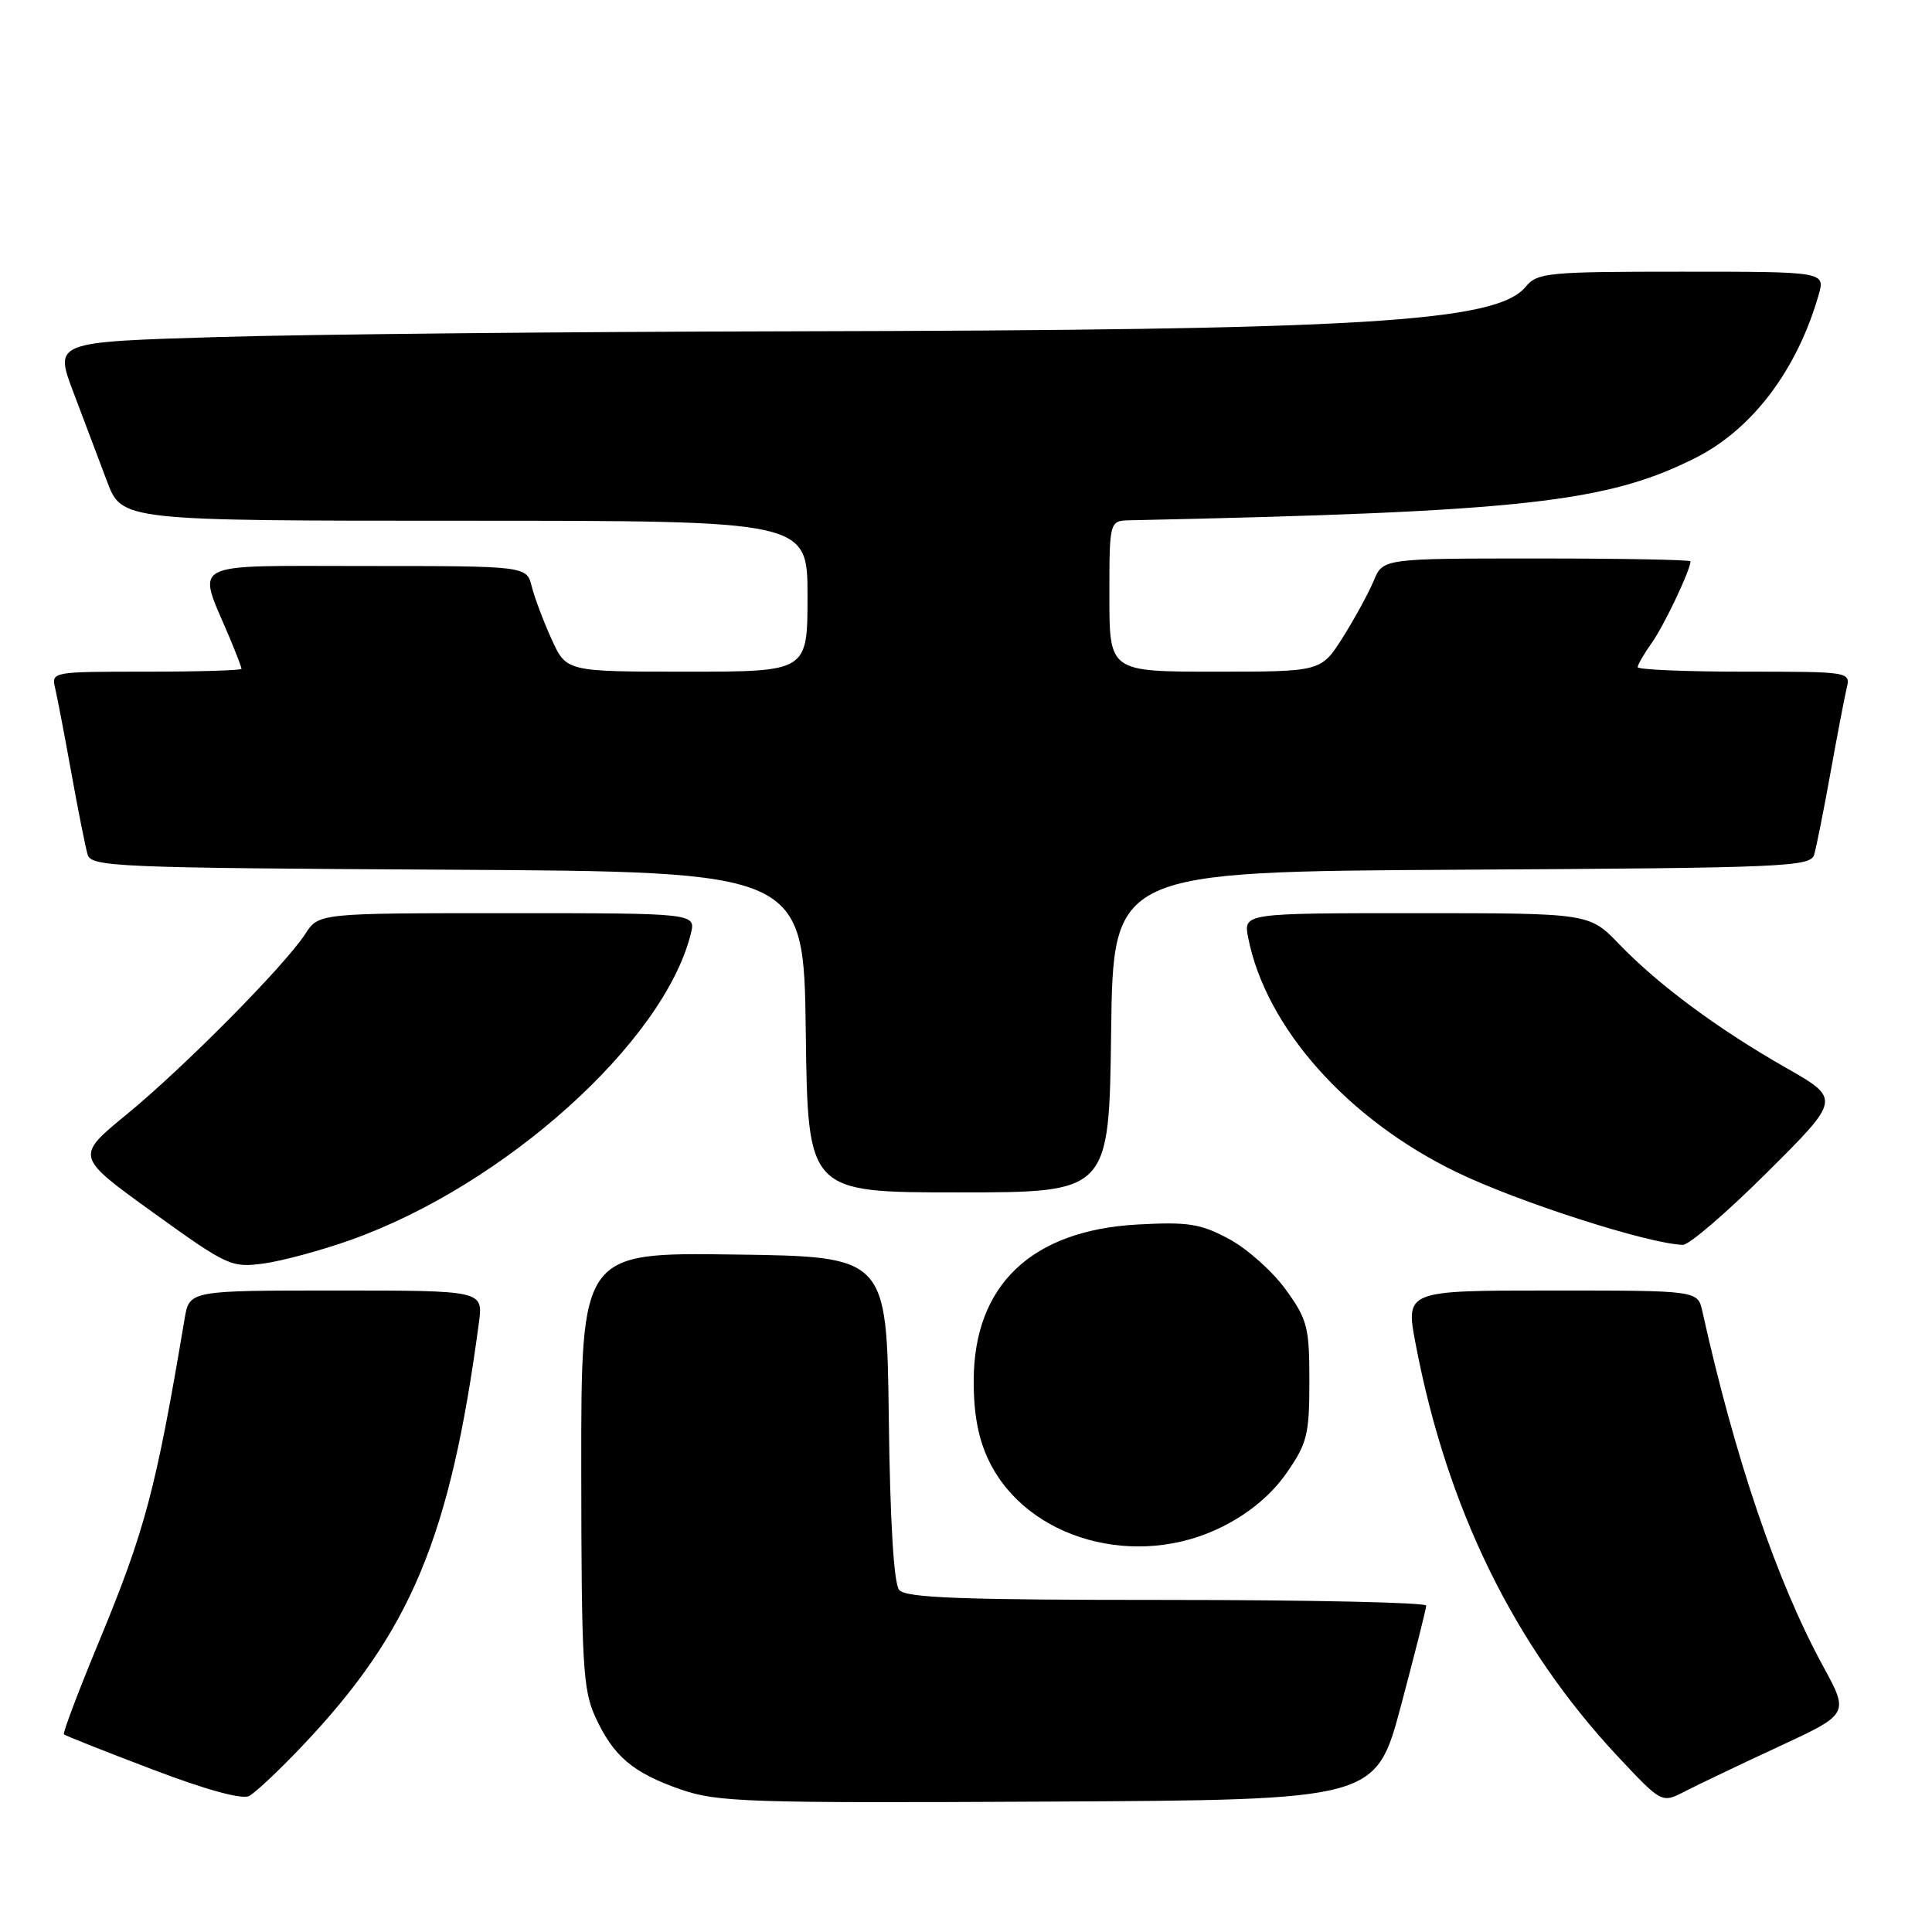 <?xml version="1.0" encoding="UTF-8" standalone="no"?>
<!DOCTYPE svg PUBLIC "-//W3C//DTD SVG 1.1//EN" "http://www.w3.org/Graphics/SVG/1.1/DTD/svg11.dtd" >
<svg xmlns="http://www.w3.org/2000/svg" xmlns:xlink="http://www.w3.org/1999/xlink" version="1.1" viewBox="0 0 256 256">
 <g >
 <path fill="currentColor"
d=" M 40.06 231.34 C 54.46 216.17 59.67 203.68 63.46 175.25 C 64.02 171.00 64.02 171.00 44.56 171.00 C 25.09 171.00 25.09 171.00 24.46 174.75 C 20.67 197.33 19.24 202.74 13.10 217.56 C 10.38 224.12 8.30 229.63 8.47 229.81 C 8.65 229.98 13.90 232.07 20.15 234.44 C 27.25 237.15 32.06 238.47 33.01 237.98 C 33.84 237.54 37.01 234.56 40.06 231.34 Z  M 185.64 226.00 C 187.47 219.12 188.98 213.16 188.98 212.75 C 188.99 212.34 173.53 212.00 154.62 212.00 C 127.26 212.00 120.02 211.73 119.14 210.67 C 118.44 209.82 117.94 201.67 117.77 187.92 C 117.50 166.50 117.50 166.50 97.25 166.23 C 77.00 165.96 77.00 165.96 77.02 194.73 C 77.04 220.50 77.24 223.92 78.88 227.50 C 81.28 232.73 83.86 234.91 90.25 237.13 C 95.06 238.79 99.17 238.93 138.90 238.72 C 182.30 238.50 182.30 238.50 185.64 226.00 Z  M 235.64 231.46 C 245.02 227.11 245.02 227.11 241.58 220.80 C 235.46 209.60 229.90 193.27 225.57 173.75 C 224.96 171.00 224.96 171.00 205.60 171.00 C 186.23 171.00 186.23 171.00 187.58 178.09 C 191.74 199.91 200.63 218.04 214.34 232.71 C 220.19 238.95 220.19 238.95 223.23 237.38 C 224.90 236.52 230.49 233.85 235.64 231.46 Z  M 162.06 202.25 C 165.62 200.45 168.52 198.00 170.49 195.16 C 173.21 191.25 173.50 190.07 173.50 183.01 C 173.50 175.83 173.24 174.84 170.35 170.85 C 168.62 168.46 165.24 165.45 162.85 164.17 C 159.09 162.15 157.45 161.89 150.79 162.25 C 136.69 163.01 129.05 170.27 129.02 182.93 C 129.01 187.39 129.63 190.66 131.04 193.57 C 136.08 203.99 150.61 208.06 162.06 202.25 Z  M 46.44 164.31 C 66.84 157.07 87.97 138.06 91.53 123.75 C 92.22 121.00 92.22 121.00 67.22 121.00 C 42.23 121.00 42.23 121.00 40.45 123.75 C 37.74 127.94 24.33 141.49 16.74 147.70 C 9.99 153.24 9.99 153.24 20.24 160.63 C 30.15 167.77 30.65 168.00 34.94 167.42 C 37.38 167.09 42.56 165.69 46.44 164.31 Z  M 234.19 155.31 C 243.91 145.63 243.91 145.63 236.66 141.49 C 227.66 136.37 219.72 130.48 214.55 125.11 C 210.59 121.00 210.59 121.00 187.67 121.00 C 164.75 121.00 164.75 121.00 165.39 124.25 C 167.74 136.17 178.53 148.31 193.03 155.33 C 201.19 159.28 218.38 164.80 222.98 164.95 C 223.80 164.98 228.84 160.64 234.19 155.31 Z  M 147.23 136.75 C 147.50 115.50 147.50 115.50 193.69 115.24 C 236.58 115.00 239.91 114.86 240.39 113.24 C 240.67 112.28 241.64 107.45 242.53 102.50 C 243.42 97.55 244.39 92.49 244.68 91.25 C 245.22 89.00 245.22 89.00 231.11 89.00 C 223.35 89.00 217.00 88.73 217.00 88.40 C 217.00 88.08 217.85 86.61 218.89 85.15 C 220.51 82.87 224.00 75.51 224.00 74.38 C 224.00 74.17 214.83 74.00 203.62 74.00 C 183.24 74.00 183.24 74.00 182.01 76.99 C 181.32 78.63 179.48 82.00 177.91 84.49 C 175.04 89.00 175.04 89.00 161.02 89.00 C 147.00 89.00 147.00 89.00 147.00 79.00 C 147.00 69.00 147.00 69.00 149.75 68.94 C 201.83 67.82 213.00 66.58 224.74 60.63 C 232.22 56.84 238.13 48.99 240.97 39.10 C 241.86 36.00 241.86 36.00 222.84 36.00 C 205.03 36.00 203.71 36.13 202.16 38.00 C 198.28 42.69 180.70 43.75 104.50 43.90 C 74.80 43.96 40.76 44.30 28.85 44.66 C 7.21 45.31 7.21 45.31 9.70 51.91 C 11.07 55.53 13.08 60.86 14.17 63.75 C 16.14 69.00 16.14 69.00 61.57 69.00 C 107.00 69.00 107.00 69.00 107.00 79.00 C 107.00 89.00 107.00 89.00 91.02 89.00 C 75.05 89.00 75.05 89.00 73.10 84.72 C 72.02 82.36 70.84 79.21 70.46 77.72 C 69.78 75.00 69.78 75.00 48.46 75.00 C 24.52 75.00 26.08 74.19 30.37 84.37 C 31.27 86.50 32.00 88.41 32.00 88.62 C 32.00 88.83 26.33 89.00 19.39 89.00 C 6.83 89.00 6.78 89.01 7.32 91.25 C 7.61 92.49 8.58 97.55 9.47 102.50 C 10.36 107.45 11.33 112.28 11.61 113.24 C 12.09 114.86 15.47 115.00 59.31 115.24 C 106.50 115.50 106.50 115.50 106.77 136.75 C 107.04 158.00 107.04 158.00 127.00 158.00 C 146.96 158.00 146.96 158.00 147.23 136.75 Z "/>
</g>
</svg>